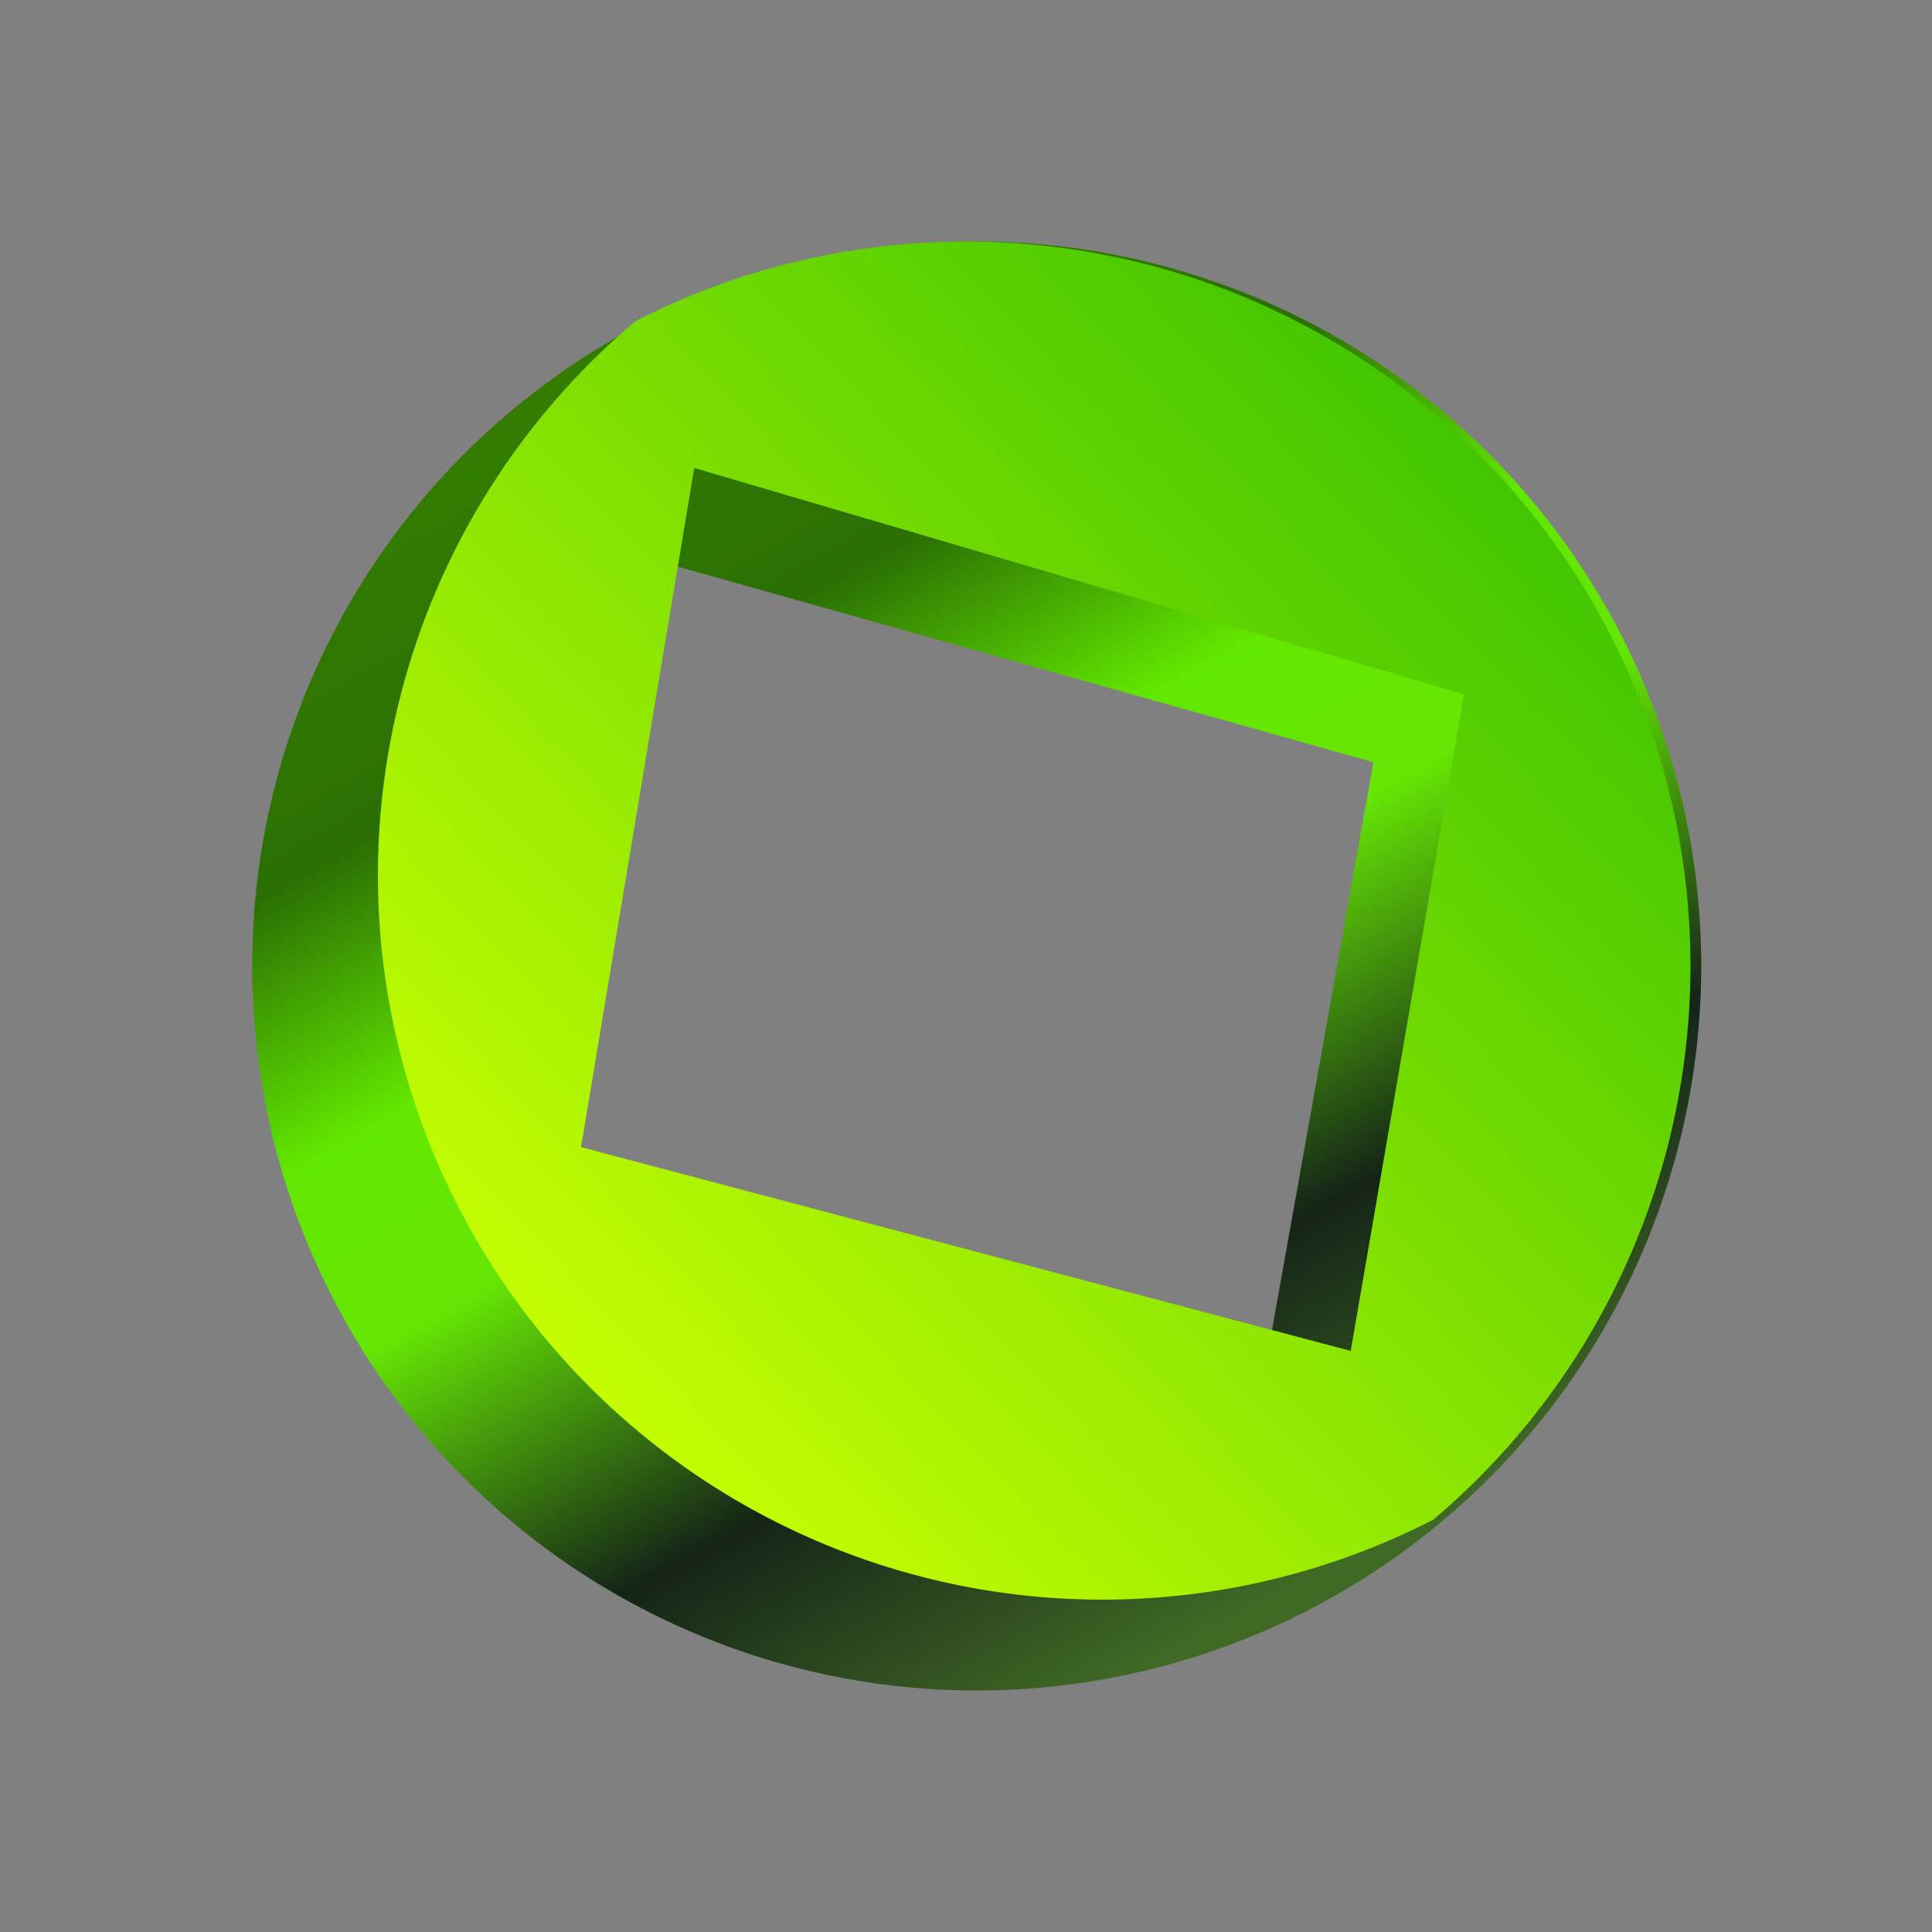 <svg xmlns="http://www.w3.org/2000/svg" xmlns:xlink="http://www.w3.org/1999/xlink" width="24" height="24" viewBox="0 0 24 24"><rect x="0" y="0" width="24" height="24" fill="#808080" stroke="none"/><g fill="none"><path fill="url(#tokenBrandedBlank0)" d="M11.999 20.999a9 9 0 1 0 0-17.998a9 9 0 0 0 0 17.998M8.062 6.938l8.999 2.531l-1.406 7.874l-9-2.53z"/><path fill="url(#tokenBrandedBlank1)" d="M11.999 3.001c-1.48 0-2.88.36-4.106.99a9 9 0 0 0 9.91 14.888A9 9 0 0 0 12 3M8.624 5.813l9.562 2.812l-1.407 8.156l-9.561-2.531z"/><defs><linearGradient id="tokenBrandedBlank0" x1="6.375" x2="14.811" y1="5.251" y2="20.437" gradientUnits="userSpaceOnUse"><stop stop-color="#337C01"/><stop offset=".21" stop-color="#2B6F04"/><stop offset=".39" stop-color="#62E700"/><stop offset=".53" stop-color="#66E604"/><stop offset=".77" stop-color="#142417"/><stop offset="1" stop-color="#406925"/></linearGradient><linearGradient id="tokenBrandedBlank1" x1="18.467" x2="6.656" y1="5.813" y2="17.062" gradientUnits="userSpaceOnUse"><stop stop-color="#43C601"/><stop offset="1" stop-color="#C7FE02"/></linearGradient></defs></g></svg>